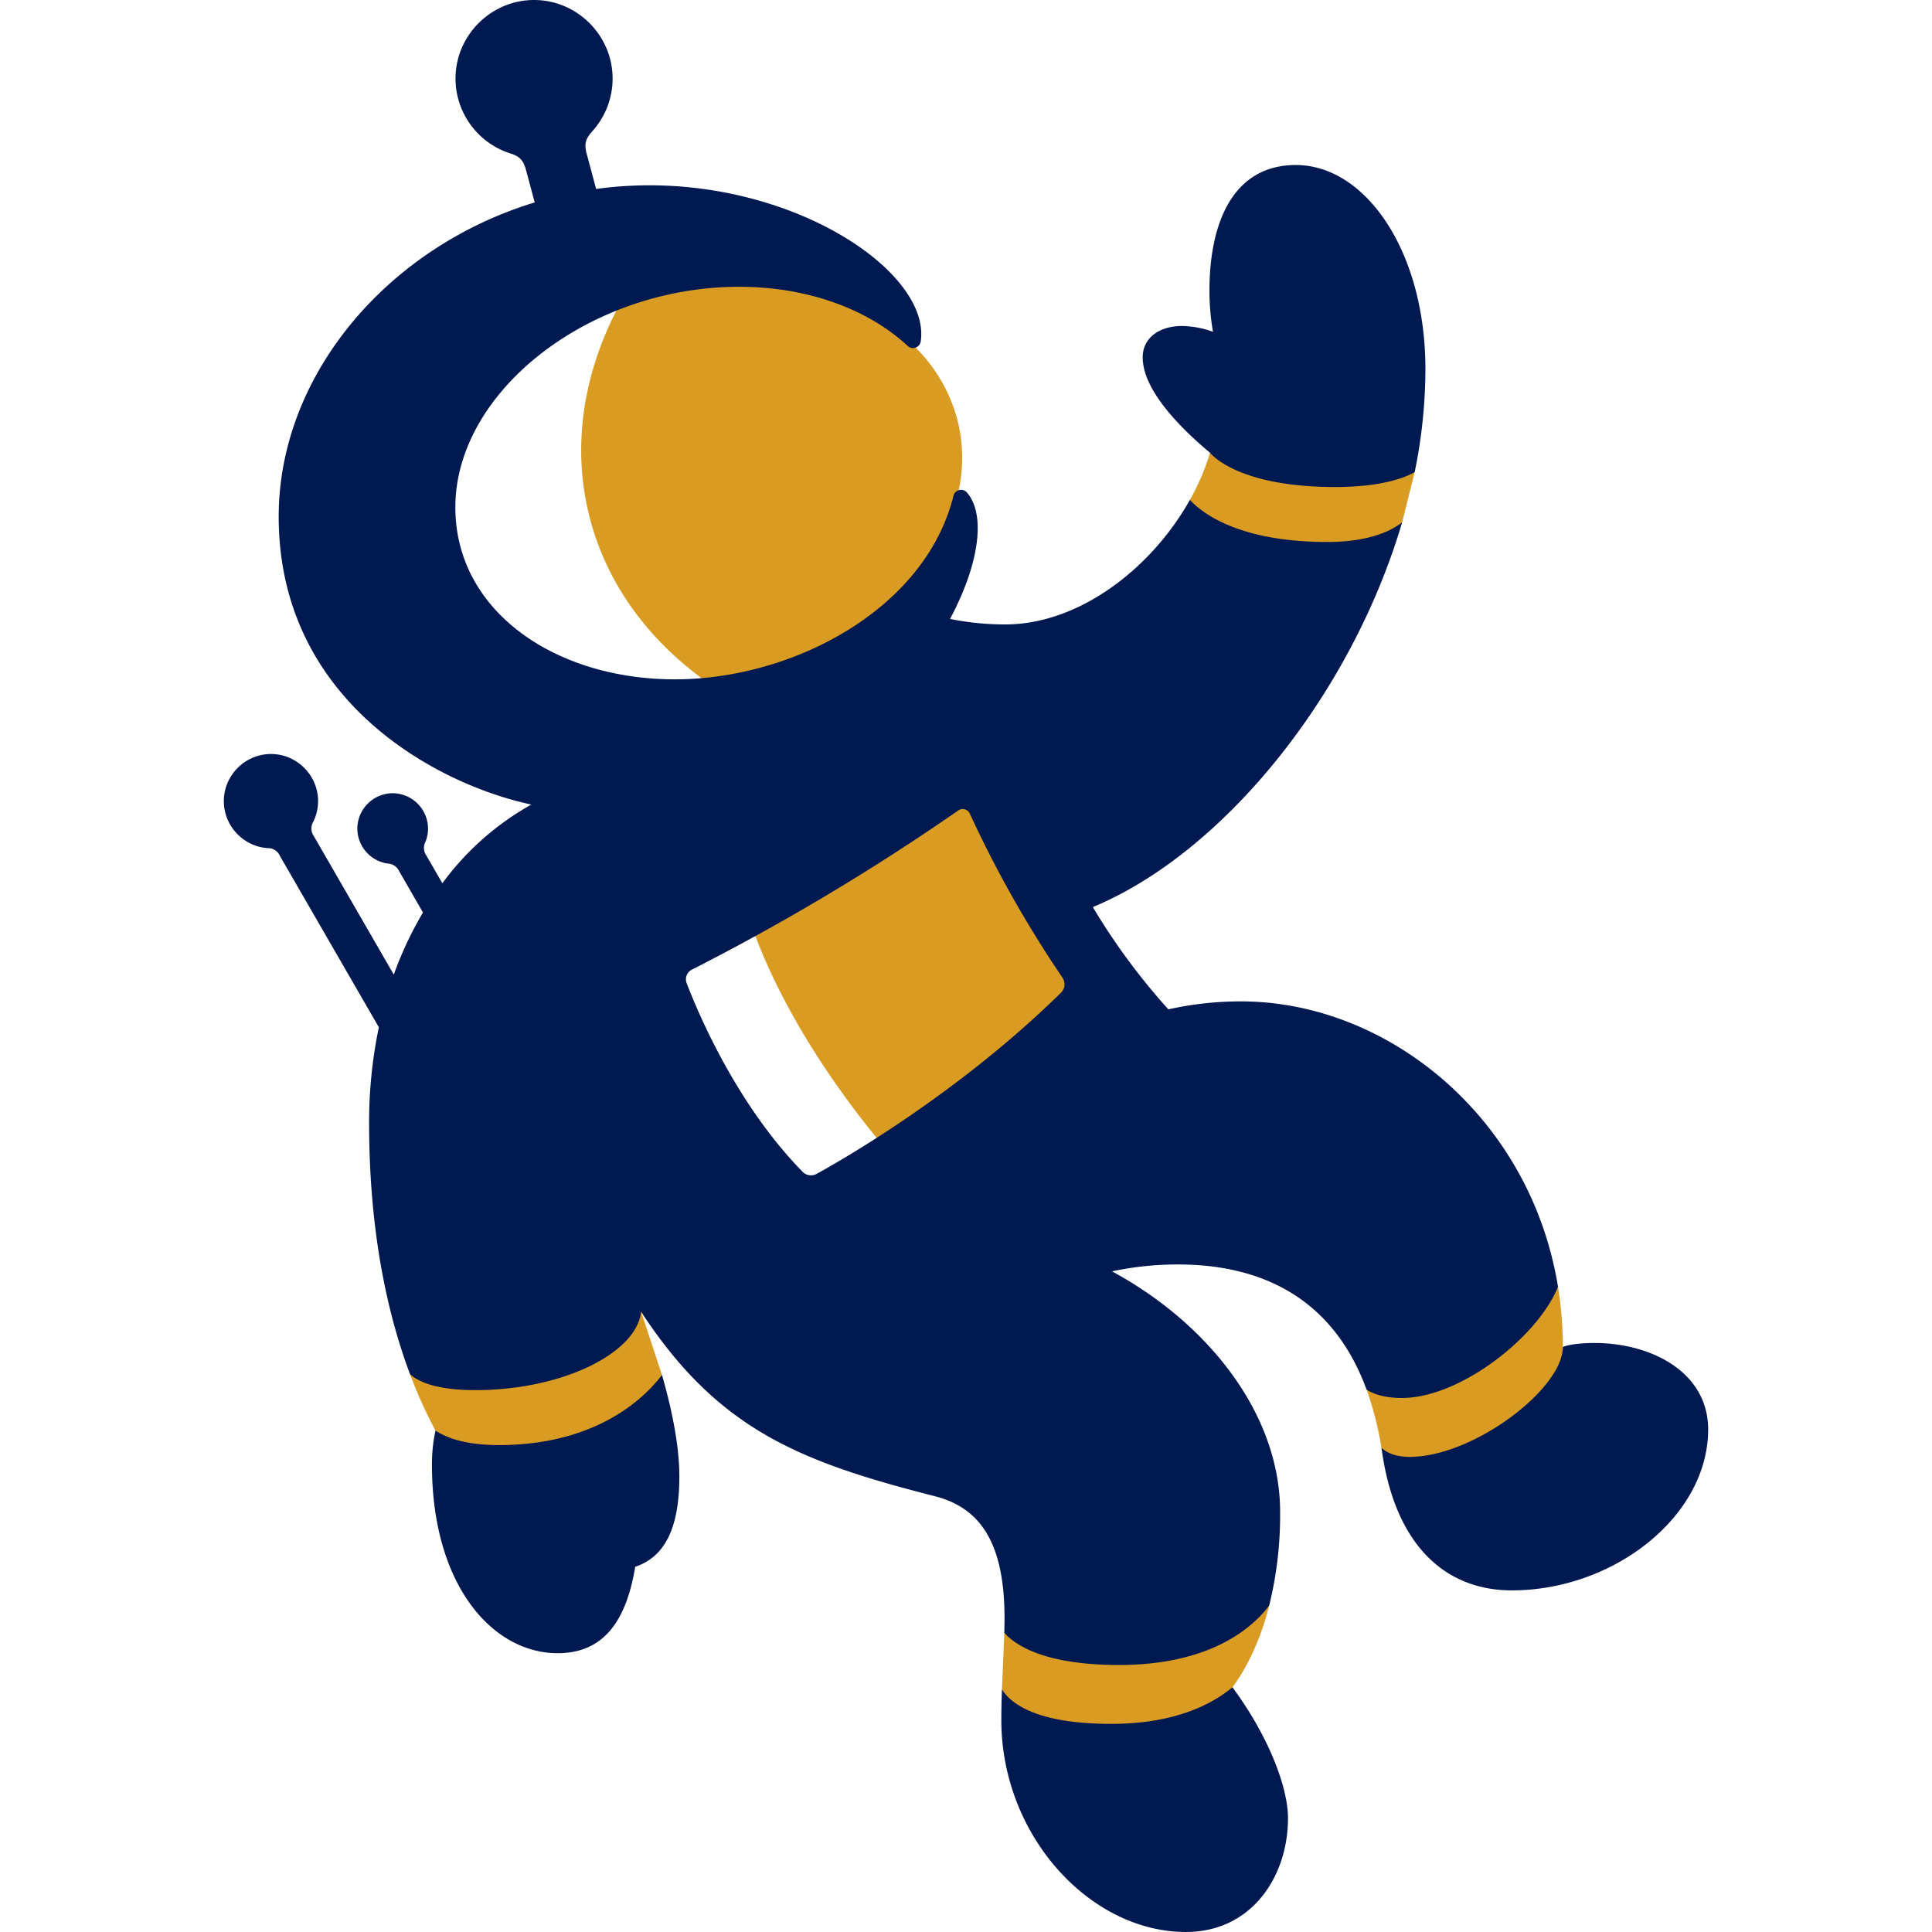 <svg xmlns="http://www.w3.org/2000/svg" viewBox="0 0 250 250" fill-rule="evenodd" stroke-linejoin="round" stroke-miterlimit="2" xmlns:v="https://vecta.io/nano"><g fill="#d99b21"><path d="M129.958 211.283l-.304 7.331c3.243 10.506 24.006 11.678 29.823-.279 1.368-1.838 3.404-5.254 4.759-10.582-9.906 7.218-27.572 6.966-34.278 3.53zm71.647-44.781c-4.325 5.015-17.679 13.304-24.767 13.318.878 2.444 1.519 4.967 1.914 7.534 4.881 8.067 25.561.197 23.482-13.063a48.25 48.25 0 0 0-.629-7.789zm-118.648 3.232l2.704 8.18c-5.335 13.746-21.811 14.819-29.309 7.202-1.257-2.355-2.357-4.791-3.29-7.292 7.004 1.257 23.519-2.514 29.896-8.09zm57.755-41.669l-25.452 21.322c-1.484-1.712-13.058-14.917-18.308-30.476l29.024-16.856c6.14 13.73 11.017 20.347 14.735 26.01h.001z"/><path d="M114.834 148.725l.22.178c.005-.008-.055-.082-.172-.216l-.048.039zm8.973-84.231a20.11 20.11 0 0 0 .083-10.15 20.5 20.5 0 0 0-6.073-9.992c-2.951-2.67-6.521-12.066-18.41-12.066a30.27 30.27 0 0 0-19.312 7.256c-4.595 8.671-6.157 18.165-3.8 27.379 2.22 8.679 7.627 15.921 15.104 21.286 0 0 15.273 1.043 23.915-5.352 8.372-6.196 8.492-18.361 8.492-18.361zm57.632 3.087l1.618-6.485a214.71 214.71 0 0 0-26.479-2.508 29.97 29.97 0 0 1-2.605 6.095c4.131 10.214 20.801 11.132 27.465 2.899z"/></g><path d="M159.477 218.334c4.652 6.281 7.188 12.913 7.188 16.929 0 7.617-4.743 14.735-13.211 14.735-12.405 0-23.882-12.469-23.882-27.437a107.89 107.89 0 0 1 .08-3.95c1.131 1.806 4.444 4.458 14.15 4.458 8.283 0 13.082-2.583 15.675-4.734zm-73.816-40.42c1.342 4.688 2.246 9.279 2.246 13.145 0 6.448-1.749 10.362-5.711 11.683-1.174 7.092-4.133 11.181-10.041 11.181-8.38 0-16.26-8.739-16.26-24.389a20.43 20.43 0 0 1 .457-4.418c1.561 1.026 4.079 1.877 8.187 1.877 13.012 0 19.164-6.465 21.122-9.08zm135.373 7.047c0 11.252-12.209 20.832-25.406 20.832-8.826 0-15.052-6.116-16.768-17.784-.033-.224-.073-.437-.108-.656.662.598 1.78 1.165 3.666 1.165 8.235 0 19.816-8.786 19.816-14.227 0 0 1.143-.508 4.065-.508 7.591 0 14.735 3.907 14.735 11.178zm-19.429-18.459c-3.595-22.016-22.133-36.924-41.038-36.924-3.156.001-6.302.347-9.383 1.031a84.03 84.03 0 0 1-9.773-13.234c16.826-6.976 33.409-27.364 40.027-49.794-1.318 1.051-4.164 2.55-9.691 2.55-11.632 0-16.344-3.881-17.774-5.449-4.916 8.781-14.264 16.119-23.893 16.119-2.399.003-4.792-.235-7.144-.712 3.906-7.339 4.585-13.598 2.183-16.362a1.01 1.01 0 0 0-.759-.343c-.466 0-.875.323-.983.776-3.635 14.666-20.755 23.746-36.061 23.746-15.461 0-28.394-8.808-28.394-22.259 0-15.013 17.366-28.538 36.726-28.538 8.716 0 16.584 2.808 21.809 7.659.186.176.433.274.69.274a1.01 1.01 0 0 0 .996-.871c1.269-8.616-15.211-20.193-35.117-20.193-2.304.002-4.605.16-6.887.474l-1.228-4.583c-.337-1.257-.136-1.925.737-2.89a10.17 10.17 0 0 0 2.623-6.814C79.271 4.588 74.683 0 69.107 0S58.944 4.588 58.944 10.163c0 4.426 2.891 8.367 7.113 9.695 1.22.383 1.681.918 2.012 2.153l1.121 4.182C50.069 32.02 36.063 48.609 36.063 66.848c0 23.813 20.435 34.654 32.695 37.261a36.14 36.14 0 0 0-11.515 10.184l-2.069-3.583c-.372-.519-.419-1.207-.122-1.773a4.58 4.58 0 0 0 .336-1.72 4.6 4.6 0 0 0-4.574-4.574 4.6 4.6 0 0 0-4.574 4.574 4.59 4.59 0 0 0 3.951 4.531 1.68 1.68 0 0 1 1.46.99l3.081 5.336a46.72 46.72 0 0 0-3.776 8.04L40.619 108.21a1.71 1.71 0 0 1-.066-1.902 6.1 6.1 0 0 0 .606-2.648c0-3.342-2.75-6.092-6.092-6.092a5.82 5.82 0 0 0-.231.005c-3.257.12-5.872 2.833-5.872 6.093 0 3.191 2.505 5.87 5.689 6.083.677-.016 1.3.384 1.567 1.006l12.804 22.177a59.78 59.78 0 0 0-1.26 12.399c0 14.296 2.46 24.953 5.296 32.495.977.889 3.245 2.056 8.429 2.056 11.381 0 20.905-4.837 21.466-10.147 9.937 15.209 20.459 19.398 37.977 23.865 5.542 1.414 9.054 5.523 9.054 15.775a71.89 71.89 0 0 1-.03 1.908c1.477 1.656 5.29 4.165 14.86 4.165 12.157 0 17.497-5.116 19.418-7.695a49.05 49.05 0 0 0 1.413-12.121c0-12.561-9.203-24.324-21.747-31.118a40.13 40.13 0 0 1 8.536-.892c10.85 0 20.065 4.38 24.4 16.199.825.528 2.238 1.077 4.564 1.077 7.561 0 17.624-7.933 20.204-14.394zm-64.308-38.05c-13.001 12.769-27.699 21.282-31.619 23.447-.59.329-1.332.224-1.808-.256-8.605-8.775-13.585-20.668-15.02-24.43-.255-.665.041-1.424.678-1.741a295.05 295.05 0 0 0 34.471-20.599c.169-.119.371-.183.578-.183.392 0 .75.229.914.586a147.63 147.63 0 0 0 11.983 21.216c.423.608.348 1.439-.177 1.961h0zm10.567-82.202c0-2.567 2.192-4.065 5.081-4.065a12.11 12.11 0 0 1 4.016.754c-.306-1.759-.46-3.541-.458-5.326 0-9.085 3.224-16.259 11.178-16.259 9.005 0 16.768 11.138 16.768 26.421-.016 4.475-.482 8.937-1.389 13.319-1.334.752-4.365 1.924-10.296 1.924-12.852 0-16.186-4.431-16.186-4.431-3.829-3.198-8.714-8.106-8.714-12.337h-.001z" fill="#001950"/></svg>